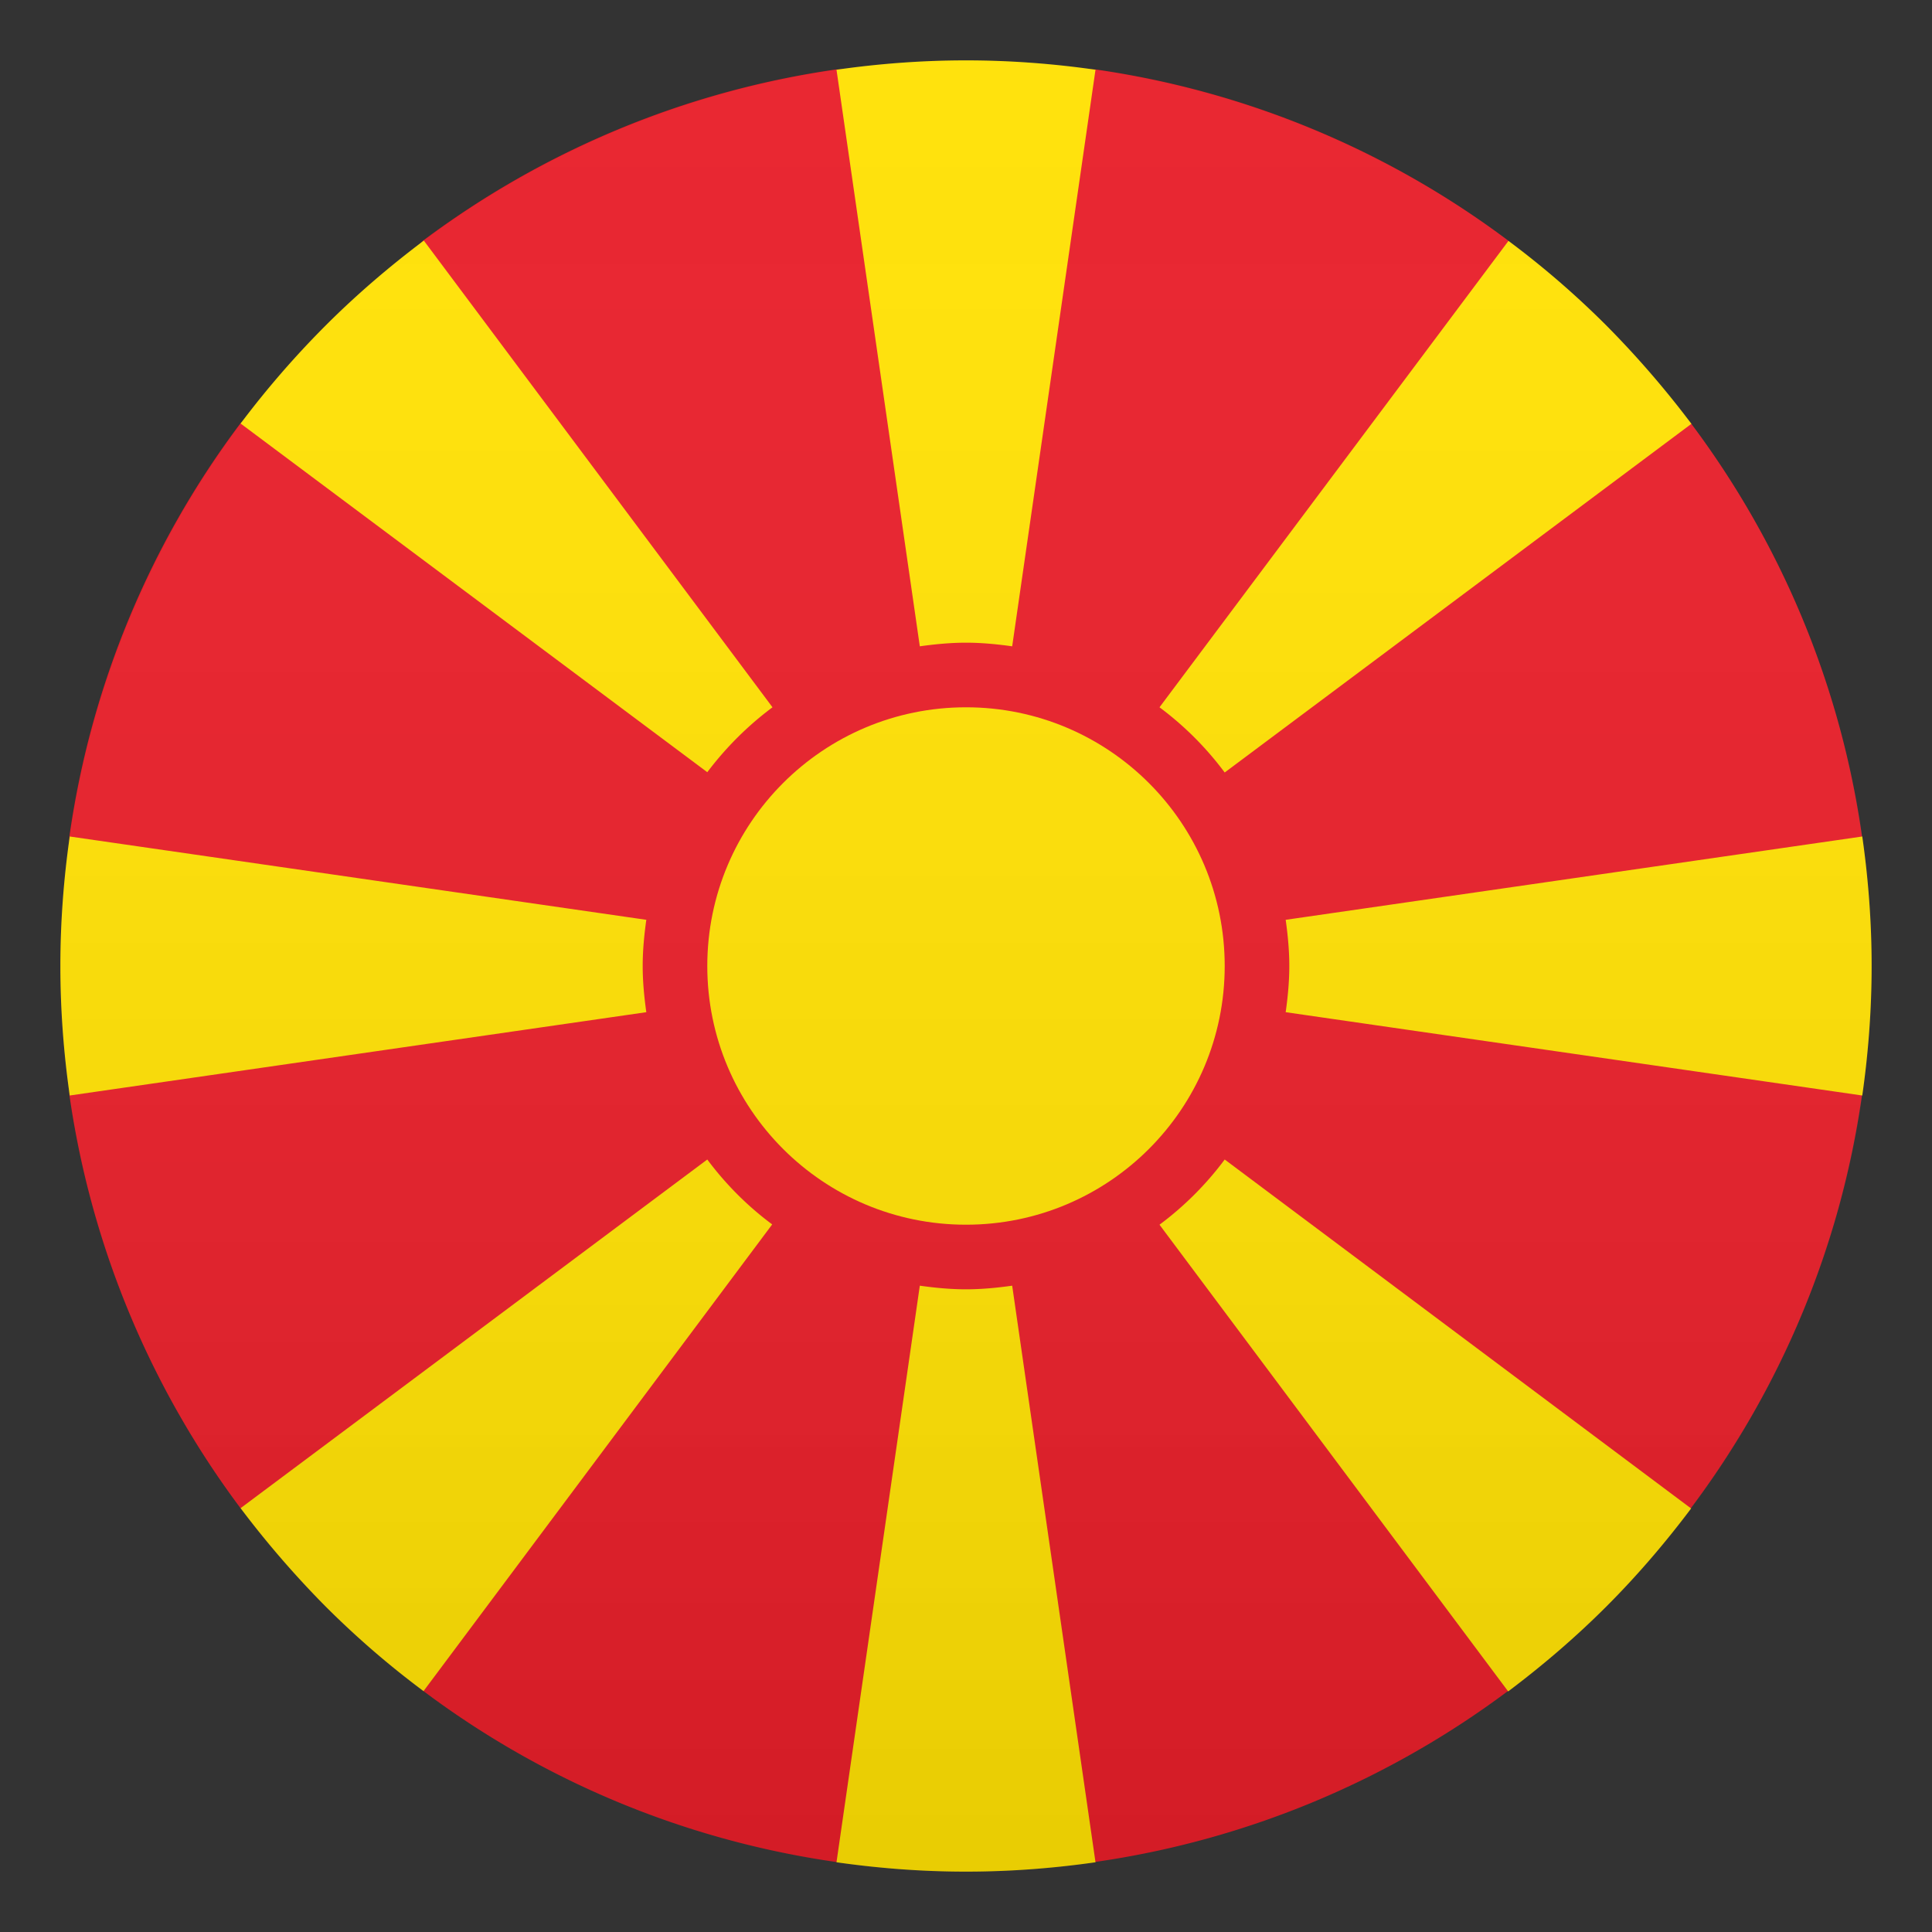 <svg xmlns="http://www.w3.org/2000/svg" xml:space="preserve" style="enable-background:new 0 0 64 64" viewBox="0 0 64 64"><rect x="0" y="0" width="64" height="64" fill="#333333" stroke="none"/><path d="m55.99 13.99-6.03-6.02A29.832 29.832 0 0 0 36.29 2.3H27.7c-5.08.73-9.75 2.73-13.67 5.66l-6.07 6.07A29.711 29.711 0 0 0 2.3 27.7v8.58c.73 5.08 2.73 9.75 5.66 13.67l6.07 6.07c3.92 2.94 8.59 4.93 13.66 5.66h8.59c5.08-.73 9.75-2.73 13.67-5.66l6.07-6.07c2.94-3.92 4.94-8.59 5.66-13.67V27.7c-.72-5.09-2.73-9.78-5.69-13.71z" style="fill:#e81c27"/><path d="m21.41 30.47-19.1-2.76C2.11 29.11 2 30.54 2 32s.11 2.89.31 4.29l19.1-2.76c-.07-.5-.12-1.01-.12-1.53s.05-1.03.12-1.53zm21.18 3.06 19.1 2.76c.2-1.4.31-2.83.31-4.29s-.11-2.89-.31-4.29l-19.1 2.76c.07.5.12 1.01.12 1.53s-.05 1.03-.12 1.53zm-12.12 9.06-2.76 19.1c1.4.2 2.83.31 4.29.31s2.89-.11 4.29-.31l-2.76-19.1c-.5.07-1.01.12-1.53.12s-1.03-.05-1.53-.12zm3.06-21.18 2.76-19.1C34.89 2.11 33.46 2 32 2s-2.89.11-4.29.31l2.76 19.1c.5-.07 1.01-.12 1.53-.12s1.03.05 1.53.12zm-10.1 17L7.97 49.96a31.75 31.75 0 0 0 2.81 3.25c1.03 1.03 2.12 1.97 3.25 2.81l11.55-15.46c-.81-.6-1.54-1.33-2.15-2.15zm17.14-12.82 15.46-11.55a31.75 31.75 0 0 0-2.81-3.25 29.458 29.458 0 0 0-3.25-2.81L38.41 23.43c.82.61 1.55 1.34 2.16 2.16zm-14.98-2.16L14.04 7.97c-1.13.85-2.22 1.78-3.25 2.81a30.666 30.666 0 0 0-2.82 3.25l15.46 11.55c.61-.81 1.34-1.54 2.16-2.15zm12.82 17.14 11.55 15.46c1.13-.85 2.22-1.78 3.25-2.81 1.03-1.03 1.96-2.12 2.81-3.25L40.57 38.41c-.61.82-1.34 1.55-2.16 2.16z" style="fill:#ffe000"/><circle cx="32" cy="32" r="8.57" style="fill:#ffe000"/><linearGradient id="a" x1="32" x2="32" y1="62" y2="2" gradientUnits="userSpaceOnUse"><stop offset="0" style="stop-color:#1a1a1a"/><stop offset=".102" style="stop-color:#393939;stop-opacity:.949"/><stop offset=".347" style="stop-color:#7f7f7f;stop-opacity:.826"/><stop offset=".569" style="stop-color:#b6b6b6;stop-opacity:.716"/><stop offset=".758" style="stop-color:#dedede;stop-opacity:.621"/><stop offset=".908" style="stop-color:#f6f6f6;stop-opacity:.546"/><stop offset="1" style="stop-color:#fff;stop-opacity:.5"/></linearGradient><circle cx="32" cy="32" r="30" style="opacity:.1;fill:url(#a)"/></svg>